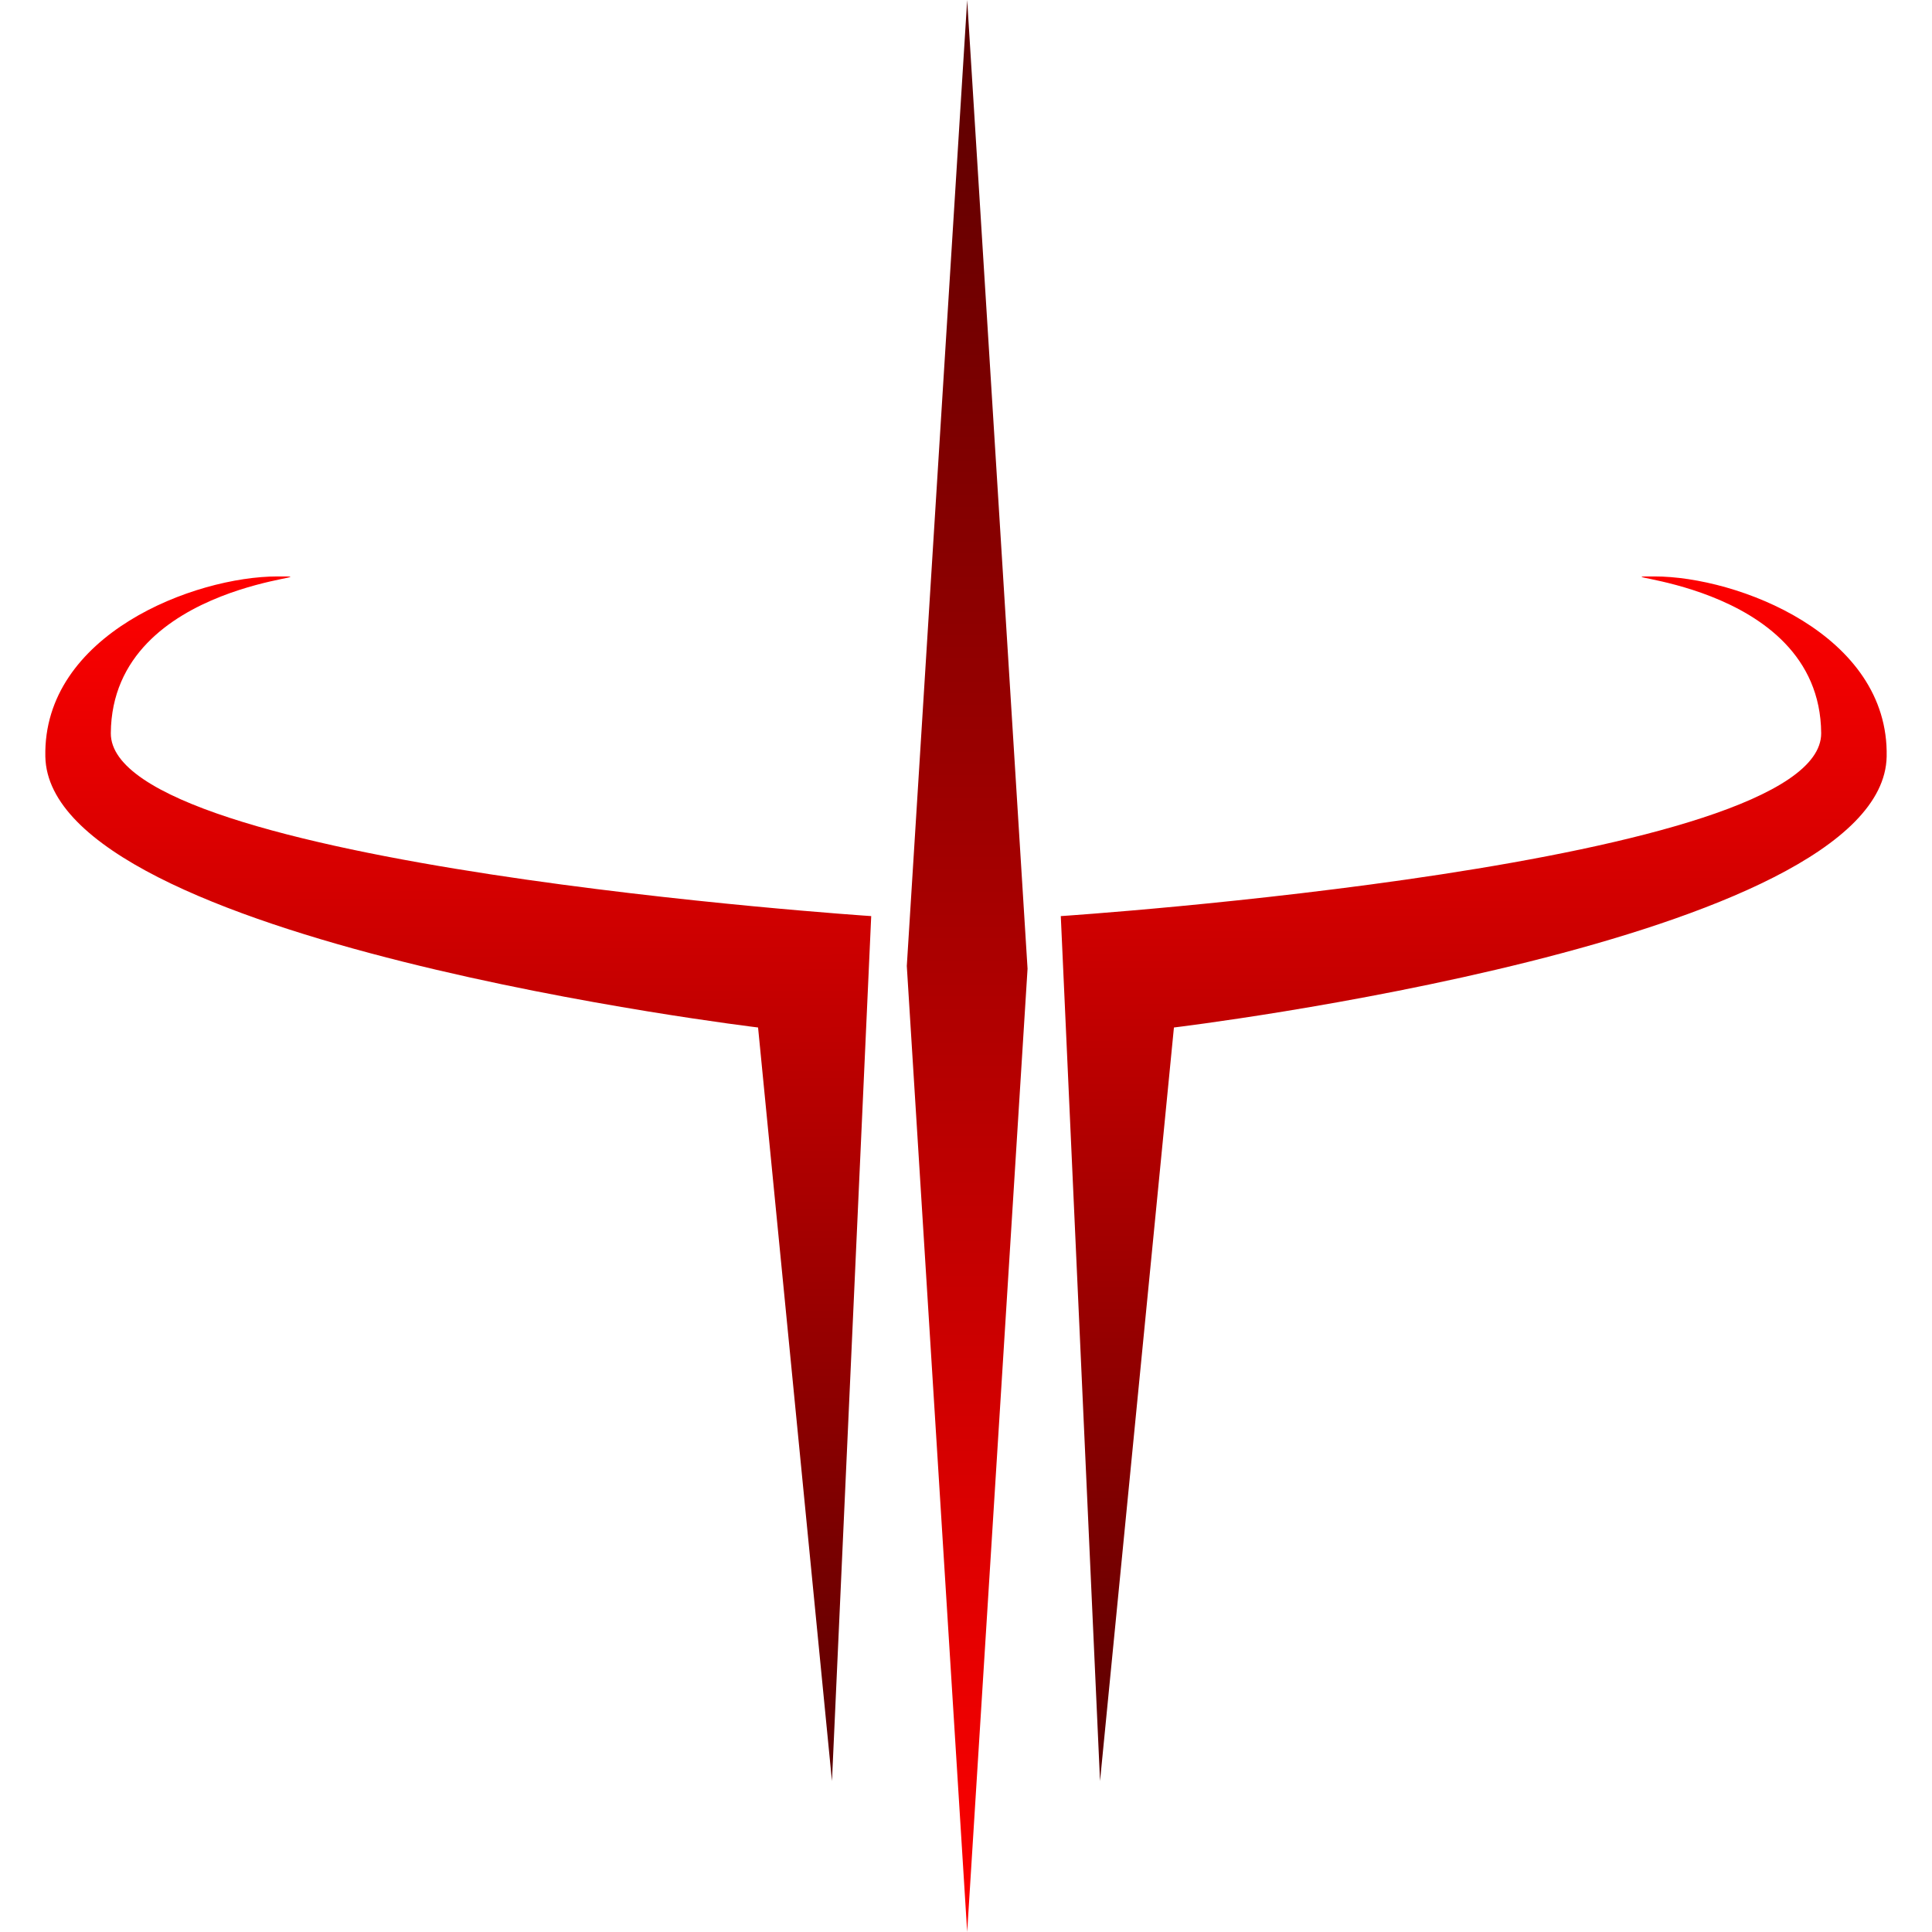 <svg xmlns="http://www.w3.org/2000/svg" xmlns:xlink="http://www.w3.org/1999/xlink" viewBox="0 0 64 64" version="1.0"><defs><linearGradient id="a"><stop stop-color="red" offset="0"/><stop stop-color="#590000" offset="1"/></linearGradient><linearGradient gradientTransform="translate(-.5)" gradientUnits="userSpaceOnUse" xlink:href="#a" id="c" y2="59" x2="15.043" y1="19.054" x1="14.86"/><linearGradient gradientTransform="translate(-.5)" gradientUnits="userSpaceOnUse" xlink:href="#a" id="d" y2="59" x2="15.043" y1="19.054" x1="14.86"/><linearGradient gradientTransform="translate(-.5)" gradientUnits="userSpaceOnUse" xlink:href="#a" id="b" y2="0" x2="32" y1="64.091" x1="32"/></defs><path fill="url(#b)" d="M34.039 32.09l-2 31.91-2-32 2-32z"/><path fill="url(#c)" d="M27.56 59l-2.448-24.963s-23.484-2.819-23.61-8.972c-.086-4.048 4.94-5.97 7.693-5.97 2.306 0-5.487.048-5.524 5.192-.03 4.393 25.189 6.06 25.189 6.06z"/><path fill="url(#d)" d="M36.44 59l2.448-24.963s23.484-2.819 23.61-8.972c.086-4.048-4.94-5.97-7.693-5.97-2.306 0 5.487.048 5.524 5.192.03 4.393-25.189 6.06-25.189 6.06z"/></svg>